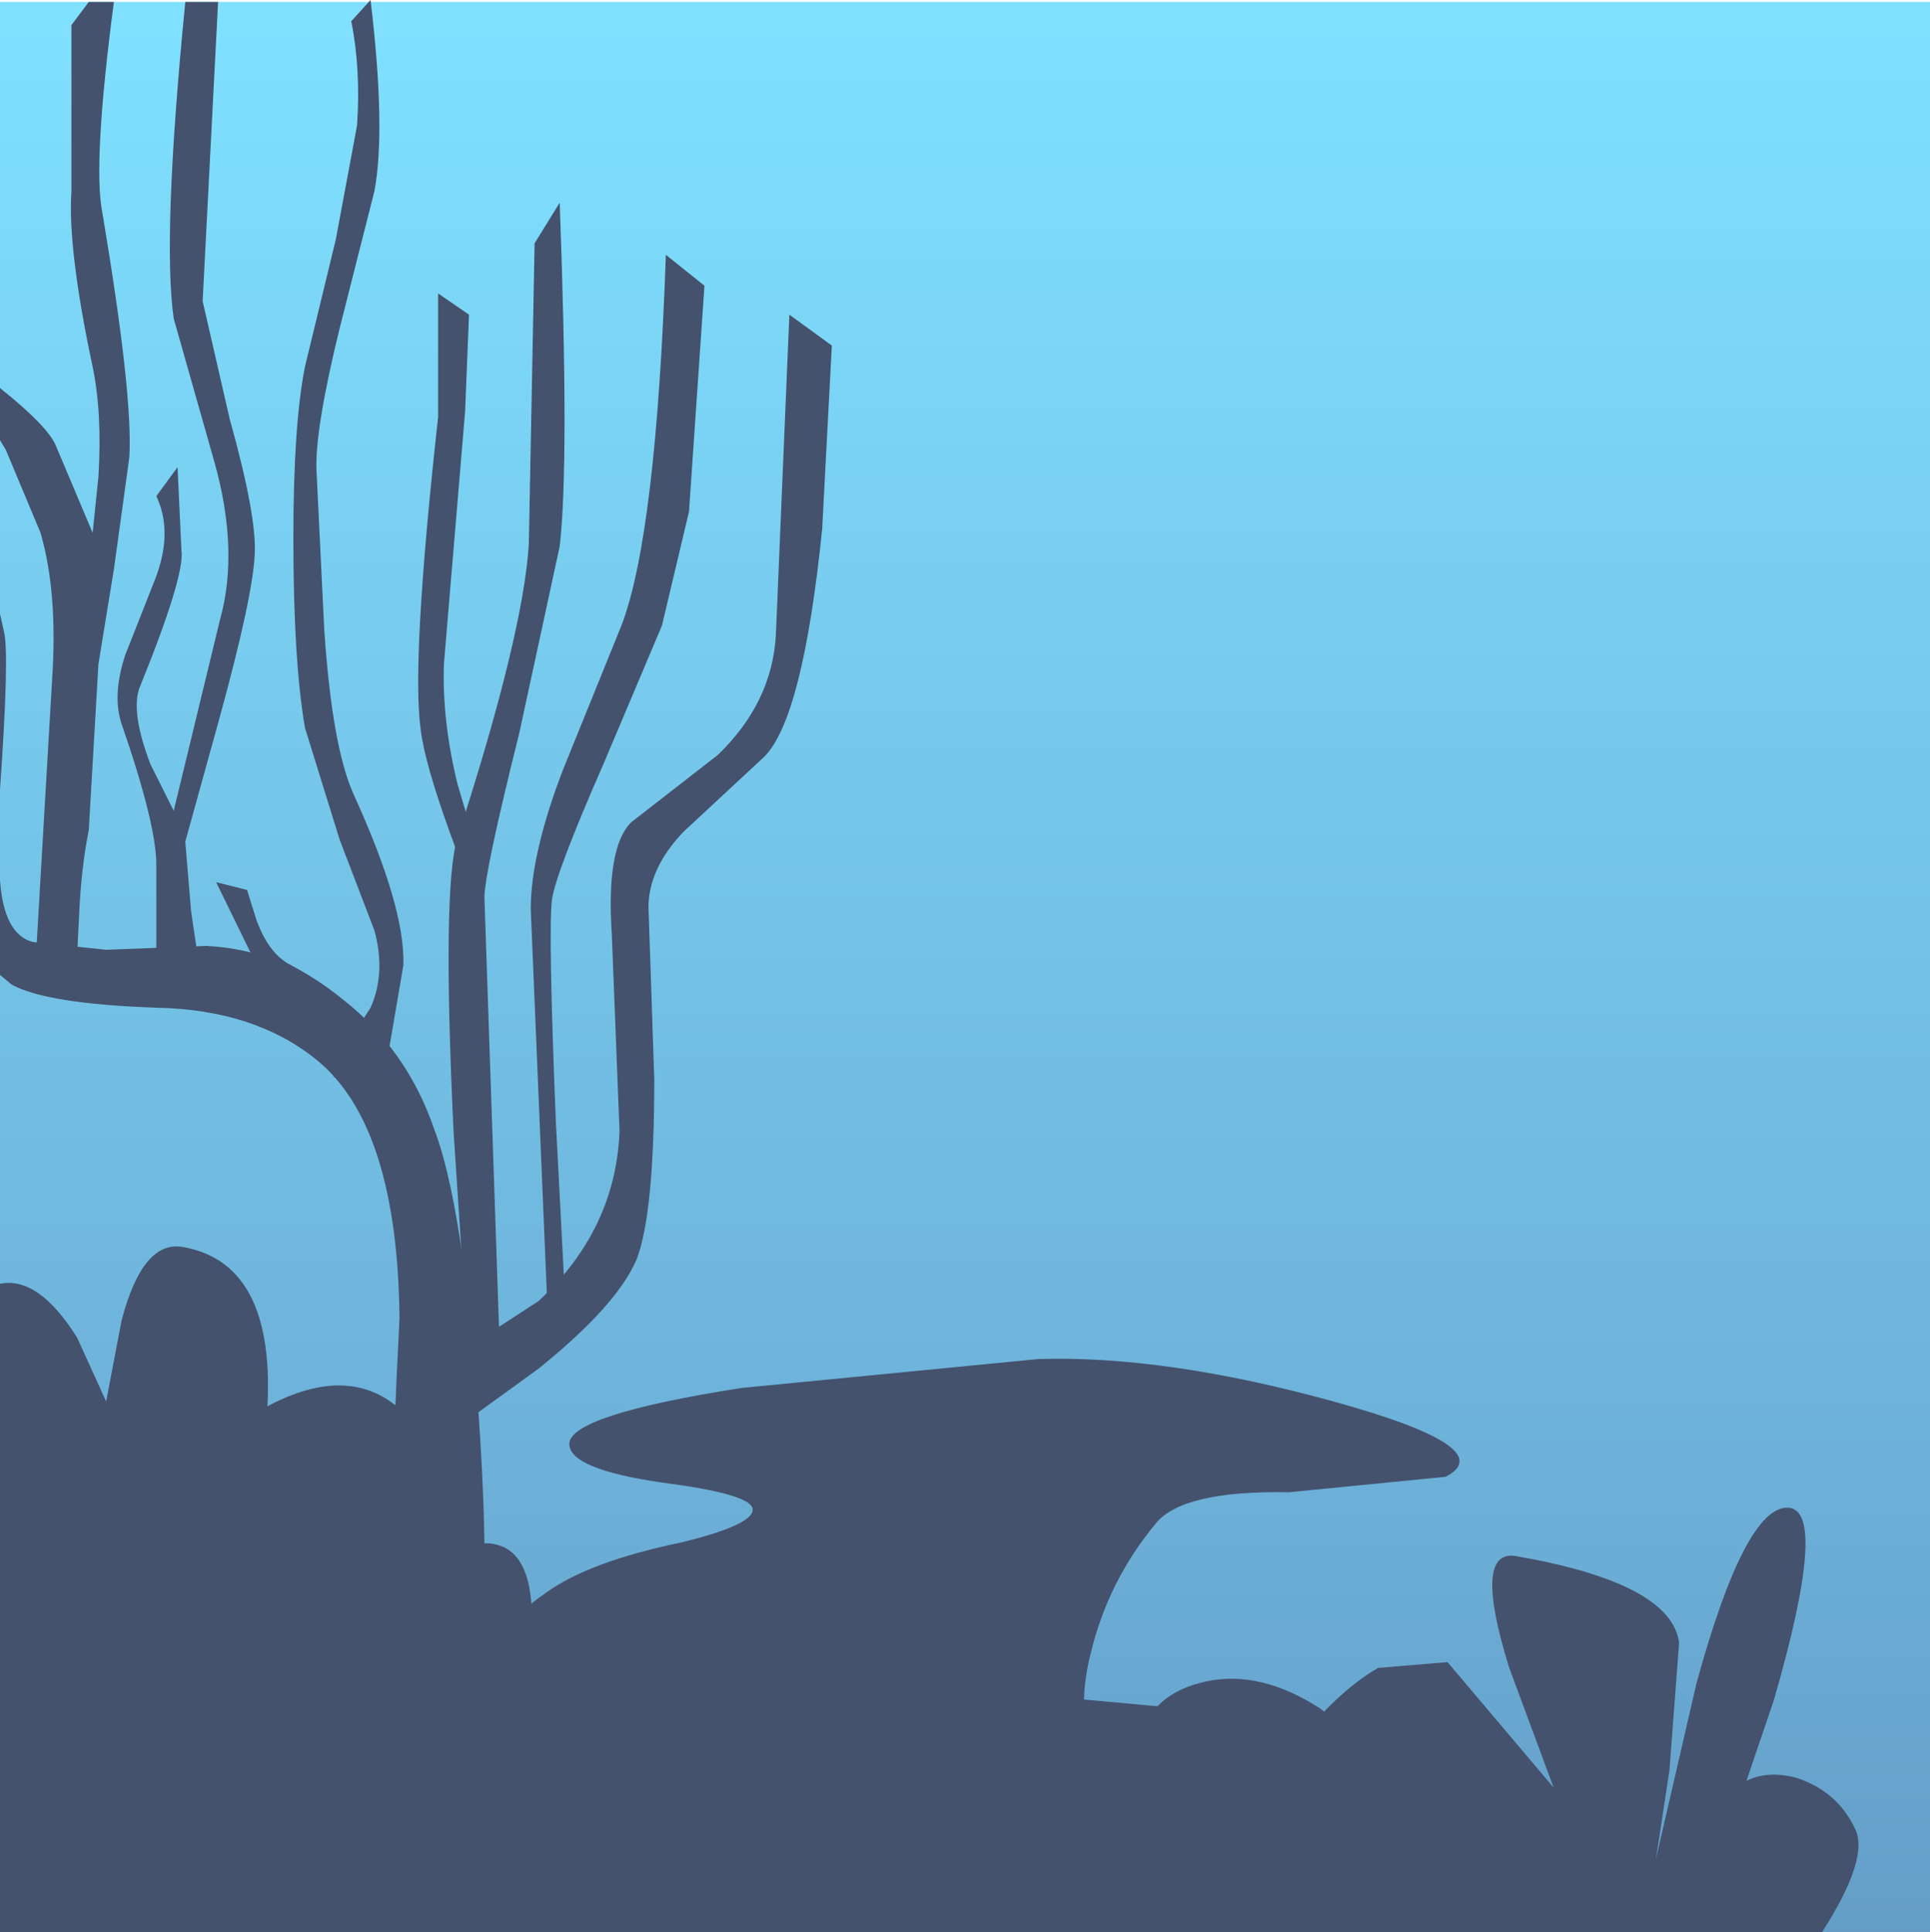 <?xml version="1.0" encoding="UTF-8" standalone="no"?>
<svg xmlns:xlink="http://www.w3.org/1999/xlink" height="50.05px" width="50.0px" xmlns="http://www.w3.org/2000/svg">
  <g transform="matrix(1.0, 0.0, 0.0, 1.0, 0.0, 0.0)">
    <use height="50.05" transform="matrix(1.0, 0.0, 0.0, 1.0, 0.0, 0.0)" width="50.0" xlink:href="#shape0"/>
  </g>
  <defs>
    <g id="shape0" transform="matrix(1.0, 0.0, 0.0, 1.0, 0.0, 0.0)">
      <path d="M0.0 0.05 L50.0 0.05 50.0 50.05 0.0 50.05 0.0 0.05" fill="url(#gradient0)" fill-rule="evenodd" stroke="none"/>
      <path d="M8.9 25.9 Q10.55 27.2 11.25 29.25 12.0 31.2 12.4 36.65 12.8 42.4 12.15 44.15 11.45 46.0 12.1 50.05 L9.75 50.05 10.1 42.5 Q10.05 40.05 10.35 34.15 10.3 29.15 8.2 27.45 6.6 26.15 4.05 26.1 1.2 26.0 0.3 25.5 L0.0 25.25 0.0 22.8 Q0.1 24.2 0.85 24.4 L2.75 24.6 5.35 24.5 Q7.3 24.6 8.9 25.9" fill="#44526d" fill-rule="evenodd" stroke="none"/>
      <path d="M0.1 16.35 Q0.25 16.9 0.0 20.45 L0.0 15.9 0.1 16.35" fill="#44526d" fill-rule="evenodd" stroke="none"/>
      <path d="M17.7 21.55 Q16.8 22.5 16.8 23.5 L16.95 27.95 Q16.95 31.4 16.5 32.6 16.0 33.8 13.95 35.45 L11.95 36.9 11.95 35.0 13.95 33.7 Q15.95 31.85 16.05 29.3 L15.85 24.2 Q15.7 21.95 16.35 21.3 L18.6 19.55 Q20.0 18.2 20.1 16.45 L20.45 8.15 21.55 8.95 21.3 13.7 Q20.8 18.6 19.8 19.6 L17.7 21.55" fill="#44526d" fill-rule="evenodd" stroke="none"/>
      <path d="M2.3 0.05 L2.95 0.05 Q2.4 4.25 2.65 5.5 3.45 10.25 3.35 11.85 L2.95 14.75 2.55 17.2 2.3 21.5 Q2.1 22.5 2.05 23.7 L2.0 24.7 0.95 24.45 1.35 17.6 Q1.5 15.35 1.05 13.8 L0.15 11.65 0.0 11.4 0.0 10.05 Q1.25 11.05 1.45 11.55 L2.4 13.8 2.55 12.35 Q2.65 10.7 2.4 9.5 1.75 6.45 1.85 4.95 L1.85 0.65 2.3 0.05" fill="#44526d" fill-rule="evenodd" stroke="none"/>
      <path d="M8.8 8.5 Q8.15 11.15 8.2 12.2 L8.4 16.3 Q8.6 19.3 9.15 20.55 10.5 23.5 10.45 25.0 L10.1 27.05 9.8 28.15 8.65 27.9 Q8.65 26.35 7.9 26.0 L7.2 25.65 6.65 25.0 5.6 22.85 6.4 23.05 6.65 23.85 Q6.95 24.65 7.45 24.95 8.3 25.4 8.75 25.8 L9.15 26.8 9.6 26.1 Q10.0 25.2 9.7 24.1 L8.8 21.75 7.9 18.85 Q7.6 17.1 7.6 13.95 7.6 11.0 7.9 9.5 L8.7 6.2 9.25 3.25 Q9.35 1.8 9.1 0.55 L9.6 0.0 Q10.0 3.35 9.7 4.95 L8.8 8.5" fill="#44526d" fill-rule="evenodd" stroke="none"/>
      <path d="M4.8 0.05 L5.65 0.05 5.25 7.8 5.95 10.85 Q6.65 13.35 6.6 14.35 6.55 15.45 5.7 18.55 L4.8 21.8 4.95 23.6 5.15 24.95 4.05 24.85 4.05 22.4 Q4.05 21.35 3.15 18.75 2.9 18.0 3.25 16.95 L4.0 15.05 Q4.5 13.8 4.05 12.85 L4.6 12.1 4.7 14.25 Q4.8 14.9 3.6 17.85 3.4 18.5 3.9 19.8 L4.5 21.0 5.7 16.05 Q6.2 14.25 5.55 11.95 L4.5 8.25 Q4.2 6.15 4.8 0.05" fill="#44526d" fill-rule="evenodd" stroke="none"/>
      <path d="M13.45 19.0 Q12.55 22.6 12.55 23.25 L12.95 35.05 12.15 35.35 11.75 29.3 Q11.45 23.0 11.85 21.7 13.55 16.45 13.7 14.1 L13.85 6.3 14.5 5.25 Q14.75 12.0 14.5 14.15 L13.45 19.0" fill="#44526d" fill-rule="evenodd" stroke="none"/>
      <path d="M11.65 21.55 Q11.0 19.75 10.9 18.9 10.65 17.15 11.35 10.8 L11.35 7.6 12.15 8.15 12.05 10.65 11.5 17.2 Q11.45 18.65 11.85 20.3 L12.25 21.65 12.25 23.2 11.65 21.55" fill="#44526d" fill-rule="evenodd" stroke="none"/>
      <path d="M17.25 6.6 L18.25 7.4 17.85 13.25 17.15 16.2 15.65 19.75 Q14.4 22.6 14.3 23.3 14.2 24.1 14.4 29.05 L14.65 33.85 14.2 34.3 13.75 23.55 Q13.75 22.1 14.6 19.9 L16.1 16.2 Q17.0 13.85 17.25 6.6" fill="#44526d" fill-rule="evenodd" stroke="none"/>
      <path d="M26.9 35.2 Q30.2 35.1 34.55 36.3 38.9 37.5 37.45 38.25 L33.4 38.65 Q30.65 38.6 29.95 39.45 28.7 40.95 28.25 42.85 27.65 45.25 29.2 46.5 L32.0 48.35 34.8 50.05 21.05 50.05 11.4 46.0 Q11.4 45.25 11.95 44.0 12.75 42.2 14.15 41.25 15.25 40.45 17.65 39.95 19.5 39.5 19.5 39.1 19.5 38.7 17.15 38.4 14.75 38.05 14.75 37.4 14.75 36.65 19.2 35.95 L26.9 35.2" fill="#44526d" fill-rule="evenodd" stroke="none"/>
      <path d="M35.85 50.05 Q32.85 46.0 33.75 44.95 34.75 43.75 35.7 43.2 L37.5 43.05 40.25 46.3 39.1 43.2 Q38.15 40.15 39.25 40.3 43.3 41.0 43.5 42.55 L43.25 45.85 42.9 48.15 43.45 47.75 44.75 46.5 Q45.45 45.75 46.55 46.05 47.6 46.4 48.05 47.35 48.45 48.1 47.2 50.05 L35.85 50.05" fill="#44526d" fill-rule="evenodd" stroke="none"/>
      <path d="M0.0 50.05 L0.0 38.1 Q3.4 38.55 6.5 39.55 L13.2 41.9 Q16.1 42.8 20.25 43.3 L30.05 44.2 Q34.6 44.6 37.55 45.7 40.15 46.7 46.5 50.05 L0.0 50.05" fill="#44526d" fill-rule="evenodd" stroke="none"/>
      <path d="M4.75 32.3 Q7.25 32.75 6.9 36.85 L6.0 40.8 0.0 38.75 0.0 33.25 Q1.0 33.05 2.0 34.65 L2.75 36.3 3.15 34.2 Q3.7 32.1 4.75 32.3" fill="#44526d" fill-rule="evenodd" stroke="none"/>
      <path d="M29.5 46.05 L29.55 45.0 Q29.85 43.85 31.25 43.55 32.65 43.25 34.2 44.25 L35.5 45.3 29.5 46.05" fill="#44526d" fill-rule="evenodd" stroke="none"/>
      <path d="M11.25 41.55 L11.65 40.6 Q12.2 39.75 13.0 40.05 14.25 40.55 13.5 44.3 L11.25 41.55" fill="#44526d" fill-rule="evenodd" stroke="none"/>
      <path d="M42.9 48.15 L43.95 43.6 Q45.2 39.05 46.3 39.05 47.4 39.05 45.95 44.05 L44.25 49.05 42.9 48.15" fill="#44526d" fill-rule="evenodd" stroke="none"/>
      <path d="M3.5 39.3 L5.6 37.3 Q8.05 35.4 9.65 36.05 11.3 36.7 11.7 39.95 L11.75 43.05 3.5 39.3" fill="#44526d" fill-rule="evenodd" stroke="none"/>
    </g>
    <linearGradient gradientTransform="matrix(0.0, -0.061, -0.061, 0.0, 25.0, 50.05)" gradientUnits="userSpaceOnUse" id="gradient0" spreadMethod="pad" x1="-819.2" x2="819.2">
      <stop offset="0.0" stop-color="#405380"/>
      <stop offset="0.624" stop-color="#6db1d9"/>
      <stop offset="1.0" stop-color="#80e1ff"/>
    </linearGradient>
  </defs>
</svg>
